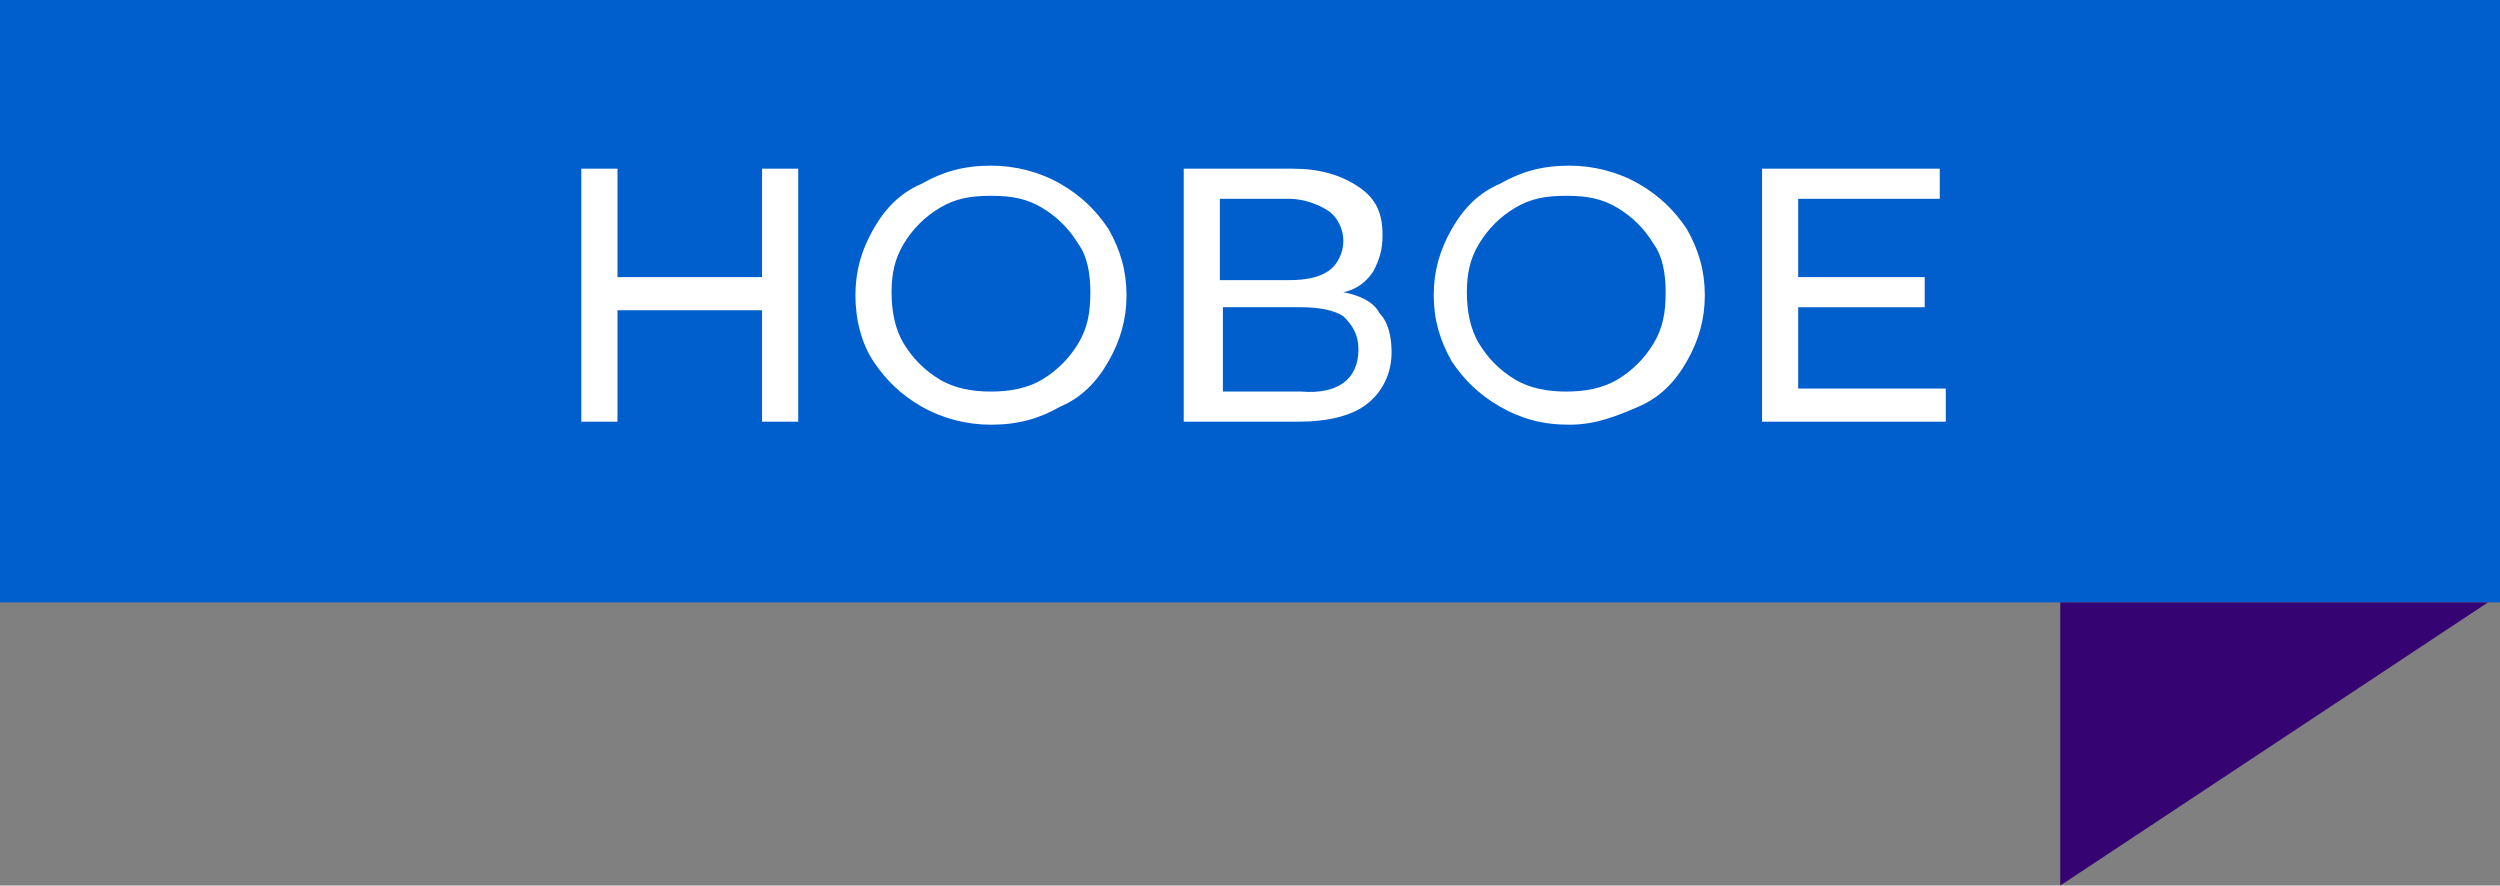 <?xml version="1.0" encoding="utf-8"?>
<!-- Generator: Adobe Illustrator 23.0.2, SVG Export Plug-In . SVG Version: 6.00 Build 0)  -->
<svg version="1.1" id="Layer_1" xmlns="http://www.w3.org/2000/svg" xmlns:xlink="http://www.w3.org/1999/xlink" x="0px" y="0px"
	 viewBox="0 0 83 29.4" style="enable-background:new 0 0 83 29.4;" xml:space="preserve">
<rect x="0" y="0" width="83" height="29.4" fill="#808080" stroke="none"/>
<style type="text/css">
	.st0{fill:#005FCD;}
	.st1{fill:#360372;}
	.st2{enable-background:new    ;}
	.st3{fill:#FFFFFF;}
</style>
<g id="i-new" transform="translate(-522 -1393)">
	<rect id="Rectangle_1" x="522" y="1393" class="st0" width="83" height="20"/>
	<path id="Path_34" class="st1" d="M590.4,1413v9.4l14.2-9.4H590.4z"/>
	<g class="st2">
		<path class="st3" d="M548.5,1398.6v8.4h-1.2v-3.7h-4.8v3.7h-1.2v-8.4h1.2v3.6h4.8v-3.6H548.5z"/>
		<path class="st3" d="M552.6,1406.5c-0.7-0.4-1.2-0.9-1.6-1.5s-0.6-1.4-0.6-2.2c0-0.8,0.2-1.5,0.6-2.2c0.4-0.7,0.9-1.2,1.6-1.5
			c0.7-0.4,1.4-0.6,2.3-0.6c0.8,0,1.6,0.2,2.3,0.6c0.7,0.4,1.2,0.9,1.6,1.5c0.4,0.7,0.6,1.4,0.6,2.2c0,0.8-0.2,1.5-0.6,2.2
			c-0.4,0.7-0.9,1.2-1.6,1.5c-0.7,0.4-1.4,0.6-2.3,0.6C554.1,1407.1,553.3,1406.9,552.6,1406.5z M556.6,1405.6
			c0.5-0.3,0.9-0.7,1.2-1.2c0.3-0.5,0.4-1,0.4-1.7c0-0.6-0.1-1.2-0.4-1.6c-0.3-0.5-0.7-0.9-1.2-1.2s-1-0.4-1.7-0.4s-1.2,0.1-1.7,0.4
			s-0.9,0.7-1.2,1.2c-0.3,0.5-0.4,1-0.4,1.6c0,0.6,0.1,1.2,0.4,1.7c0.3,0.5,0.7,0.9,1.2,1.2c0.5,0.3,1.1,0.4,1.7,0.4
			S556.1,1405.9,556.6,1405.6z"/>
		<path class="st3" d="M567.8,1403.4c0.3,0.3,0.4,0.8,0.4,1.3c0,0.7-0.3,1.3-0.8,1.7c-0.5,0.4-1.3,0.6-2.3,0.6h-3.8v-8.4h3.6
			c0.9,0,1.6,0.2,2.2,0.6s0.8,0.9,0.8,1.6c0,0.5-0.1,0.8-0.3,1.2c-0.2,0.3-0.5,0.6-1,0.7C567.1,1402.8,567.6,1403,567.8,1403.4z
			 M562.5,1402.3h2.3c0.6,0,1-0.1,1.3-0.3c0.3-0.2,0.5-0.6,0.5-1c0-0.4-0.2-0.8-0.5-1c-0.3-0.2-0.8-0.4-1.3-0.4h-2.3V1402.3z
			 M567.1,1404.6c0-0.5-0.2-0.8-0.5-1.1c-0.3-0.2-0.8-0.3-1.4-0.3h-2.6v2.8h2.6C566.4,1406.1,567.1,1405.6,567.1,1404.6z"/>
		<path class="st3" d="M571.8,1406.5c-0.7-0.4-1.2-0.9-1.6-1.5c-0.4-0.7-0.6-1.4-0.6-2.2c0-0.8,0.2-1.5,0.6-2.2
			c0.4-0.7,0.9-1.2,1.6-1.5c0.7-0.4,1.4-0.6,2.3-0.6c0.8,0,1.6,0.2,2.3,0.6c0.7,0.4,1.2,0.9,1.6,1.5c0.4,0.7,0.6,1.4,0.6,2.2
			c0,0.8-0.2,1.5-0.6,2.2c-0.4,0.7-0.9,1.2-1.6,1.5s-1.4,0.6-2.3,0.6C573.2,1407.1,572.5,1406.9,571.8,1406.5z M575.7,1405.6
			c0.5-0.3,0.9-0.7,1.2-1.2s0.4-1,0.4-1.7c0-0.6-0.1-1.2-0.4-1.6c-0.3-0.5-0.7-0.9-1.2-1.2s-1-0.4-1.7-0.4s-1.2,0.1-1.7,0.4
			s-0.9,0.7-1.2,1.2c-0.3,0.5-0.4,1-0.4,1.6c0,0.6,0.1,1.2,0.4,1.7c0.3,0.5,0.7,0.9,1.2,1.2c0.5,0.3,1.1,0.4,1.7,0.4
			S575.2,1405.9,575.7,1405.6z"/>
		<path class="st3" d="M586.6,1406v1h-6.1v-8.4h5.9v1h-4.7v2.6h4.2v1h-4.2v2.7H586.6z"/>
	</g>
</g>
</svg>
